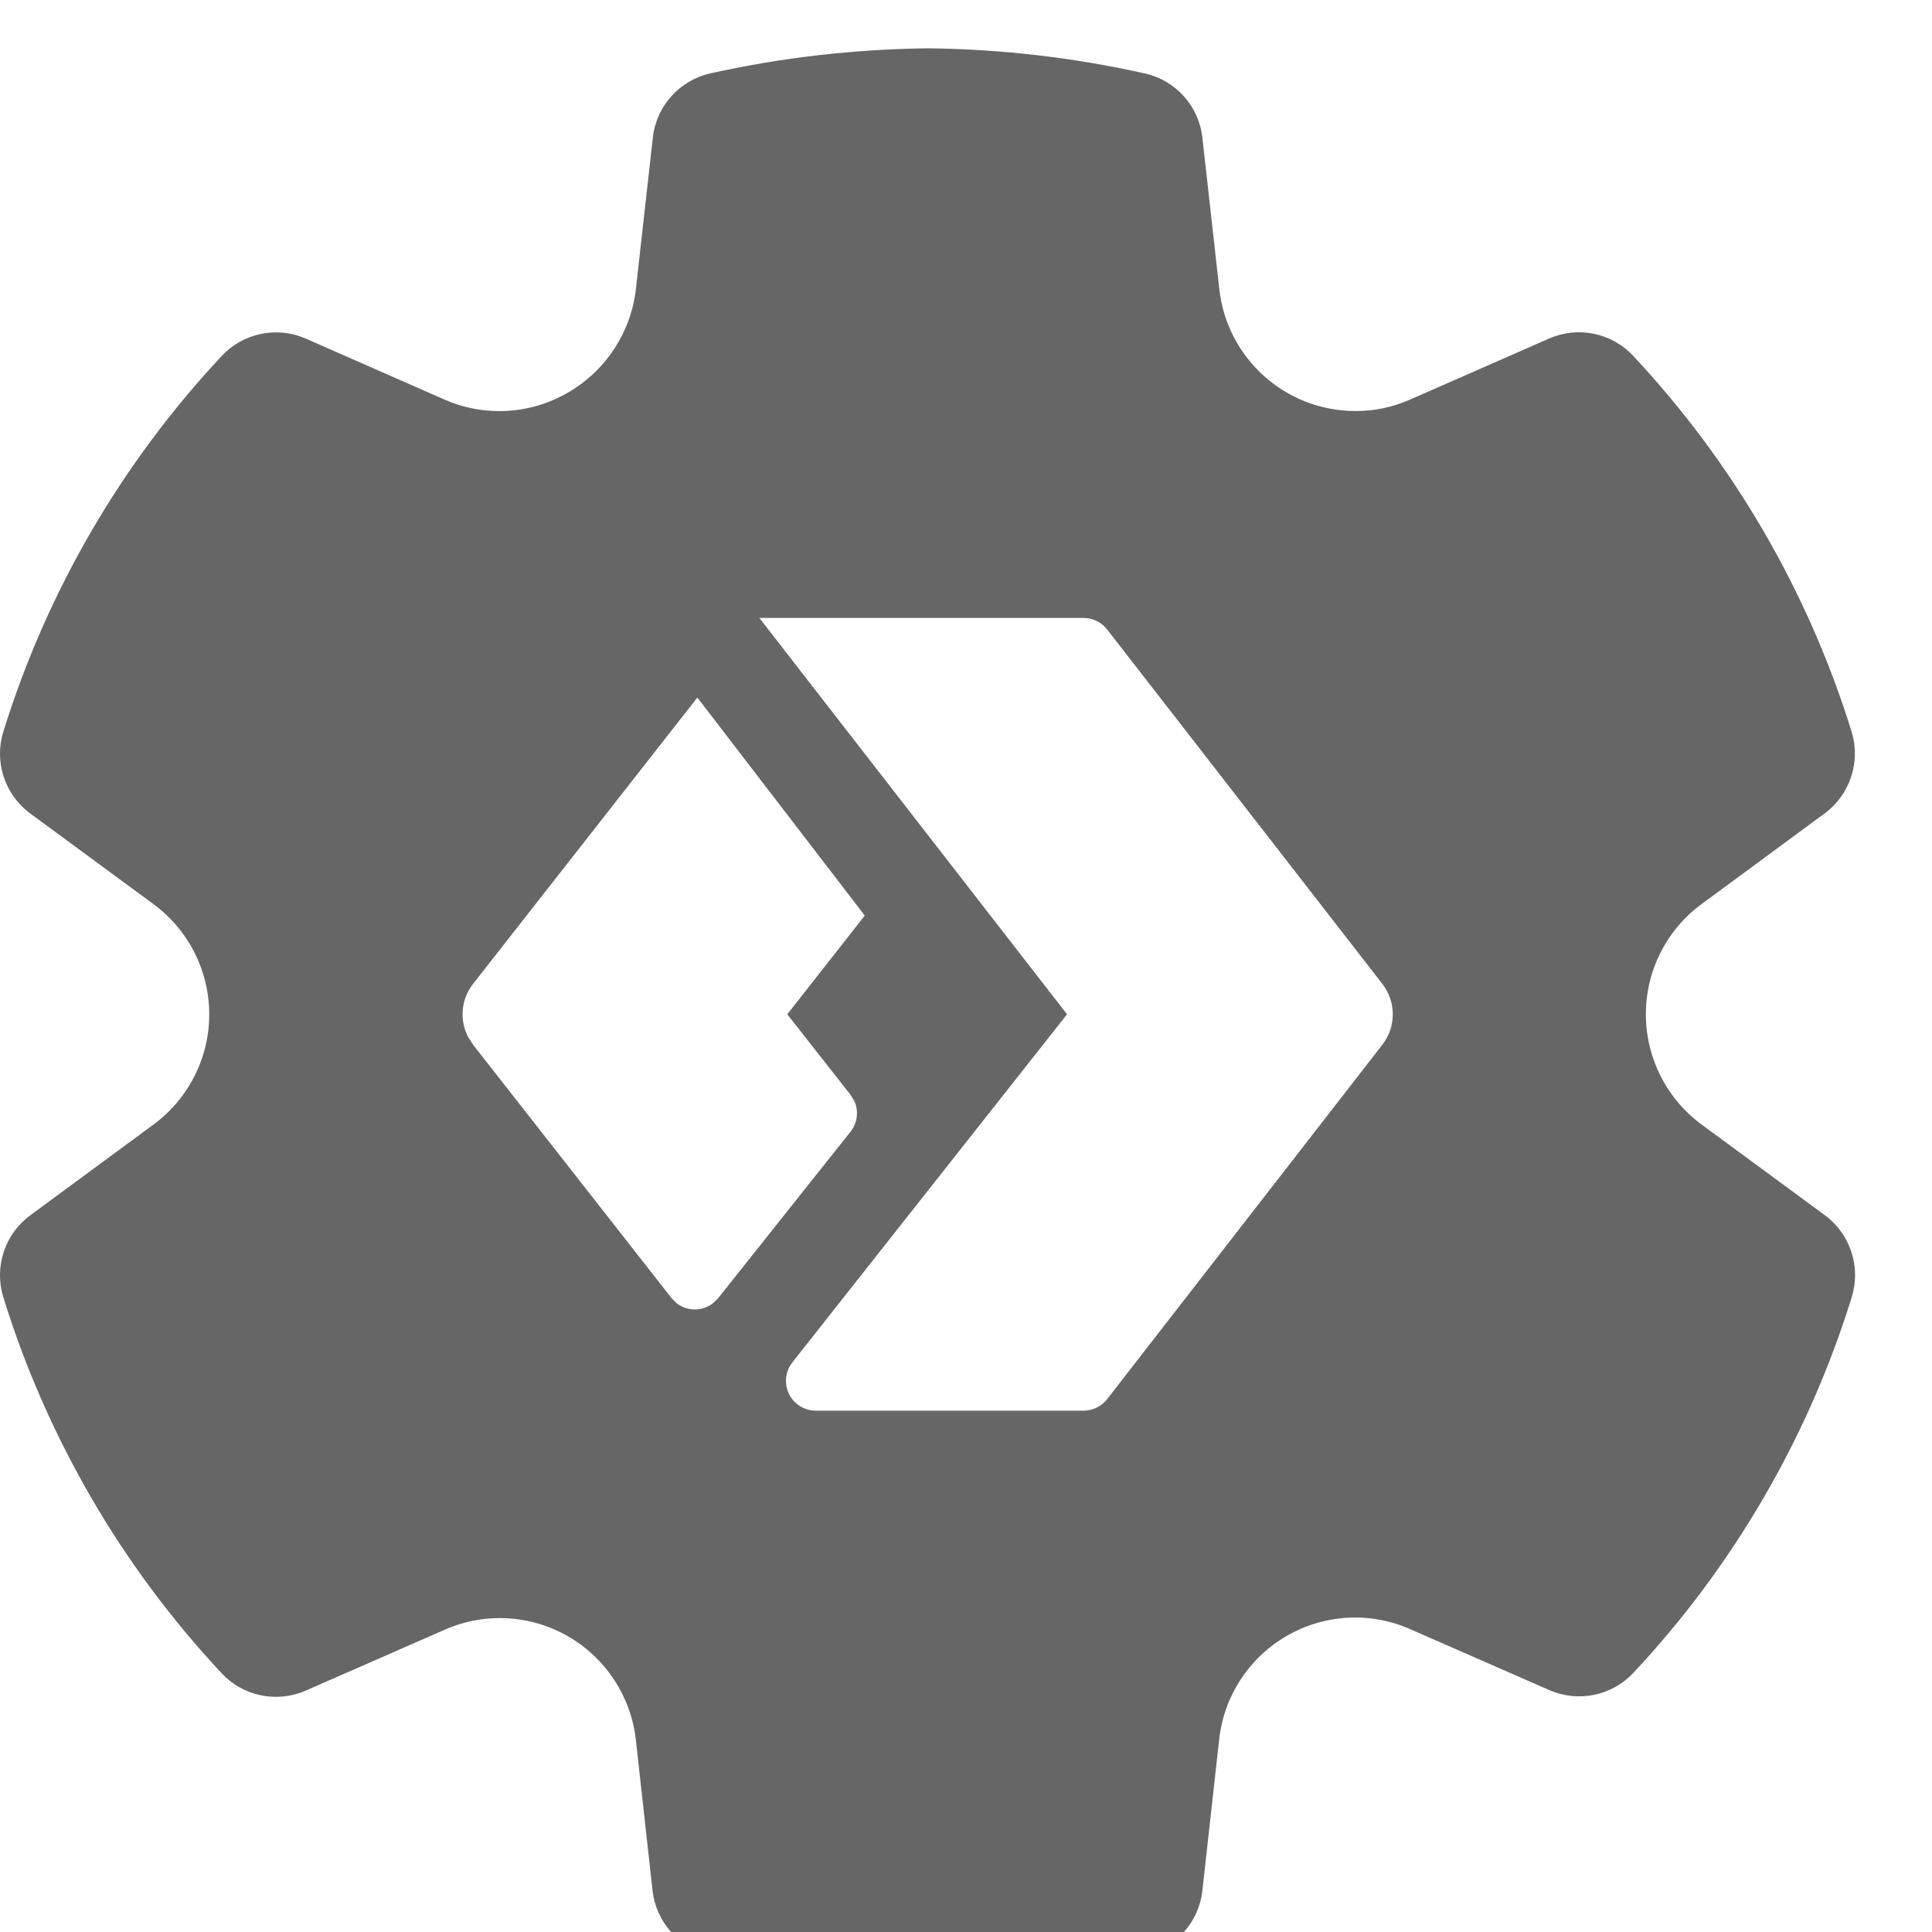 <svg width="20" height="20" viewBox="0 0 20 20" fill="none" xmlns="http://www.w3.org/2000/svg">
<path d="M9.613 0.5C10.366 0.509 11.116 0.596 11.85 0.76C12.171 0.831 12.411 1.098 12.447 1.425L12.622 2.991C12.701 3.71 13.308 4.255 14.032 4.255C14.226 4.256 14.419 4.215 14.598 4.136L16.035 3.505C16.334 3.373 16.683 3.445 16.906 3.683C17.944 4.792 18.717 6.122 19.167 7.572C19.264 7.885 19.153 8.225 18.889 8.42L17.616 9.358C17.252 9.625 17.038 10.049 17.038 10.499C17.038 10.95 17.252 11.374 17.616 11.642L18.891 12.58C19.155 12.775 19.266 13.115 19.169 13.428C18.72 14.878 17.947 16.208 16.909 17.317C16.686 17.555 16.338 17.627 16.039 17.496L14.596 16.864C14.184 16.683 13.71 16.709 13.32 16.935C12.93 17.16 12.67 17.558 12.621 18.005L12.447 19.571C12.412 19.894 12.177 20.16 11.861 20.235C10.375 20.588 8.828 20.588 7.342 20.235C7.026 20.16 6.791 19.894 6.755 19.571L6.582 18.008C6.531 17.561 6.271 17.165 5.882 16.94C5.492 16.715 5.019 16.689 4.608 16.869L3.165 17.501C2.866 17.632 2.517 17.56 2.295 17.322C1.256 16.211 0.484 14.88 0.034 13.428C-0.062 13.115 0.049 12.775 0.313 12.581L1.588 11.642C1.951 11.375 2.166 10.951 2.166 10.501C2.166 10.05 1.951 9.626 1.588 9.359L0.313 8.421C0.049 8.227 -0.063 7.886 0.035 7.573C0.485 6.123 1.258 4.793 2.296 3.684C2.519 3.446 2.868 3.374 3.167 3.506L4.603 4.137C5.016 4.318 5.491 4.291 5.883 4.062C6.273 3.835 6.533 3.438 6.583 2.99L6.758 1.425C6.794 1.098 7.034 0.831 7.355 0.759C8.091 0.596 8.841 0.509 9.613 0.5ZM11.218 6.397H7.861L11.046 10.5L8.202 14.104C8.097 14.238 8.12 14.431 8.253 14.536C8.307 14.579 8.375 14.603 8.444 14.603H11.218C11.313 14.603 11.402 14.559 11.461 14.484L14.31 10.815C14.454 10.63 14.454 10.37 14.31 10.185L11.461 6.516C11.402 6.441 11.313 6.397 11.218 6.397ZM7.219 7.221L4.898 10.184C4.773 10.343 4.755 10.557 4.844 10.732L4.898 10.816L6.951 13.437L7.001 13.488C7.115 13.579 7.274 13.576 7.383 13.489L7.434 13.439L8.804 11.716C8.875 11.627 8.89 11.508 8.848 11.406L8.805 11.334L8.15 10.5L8.952 9.478L7.219 7.221Z" fill="#666666"/>
</svg>
